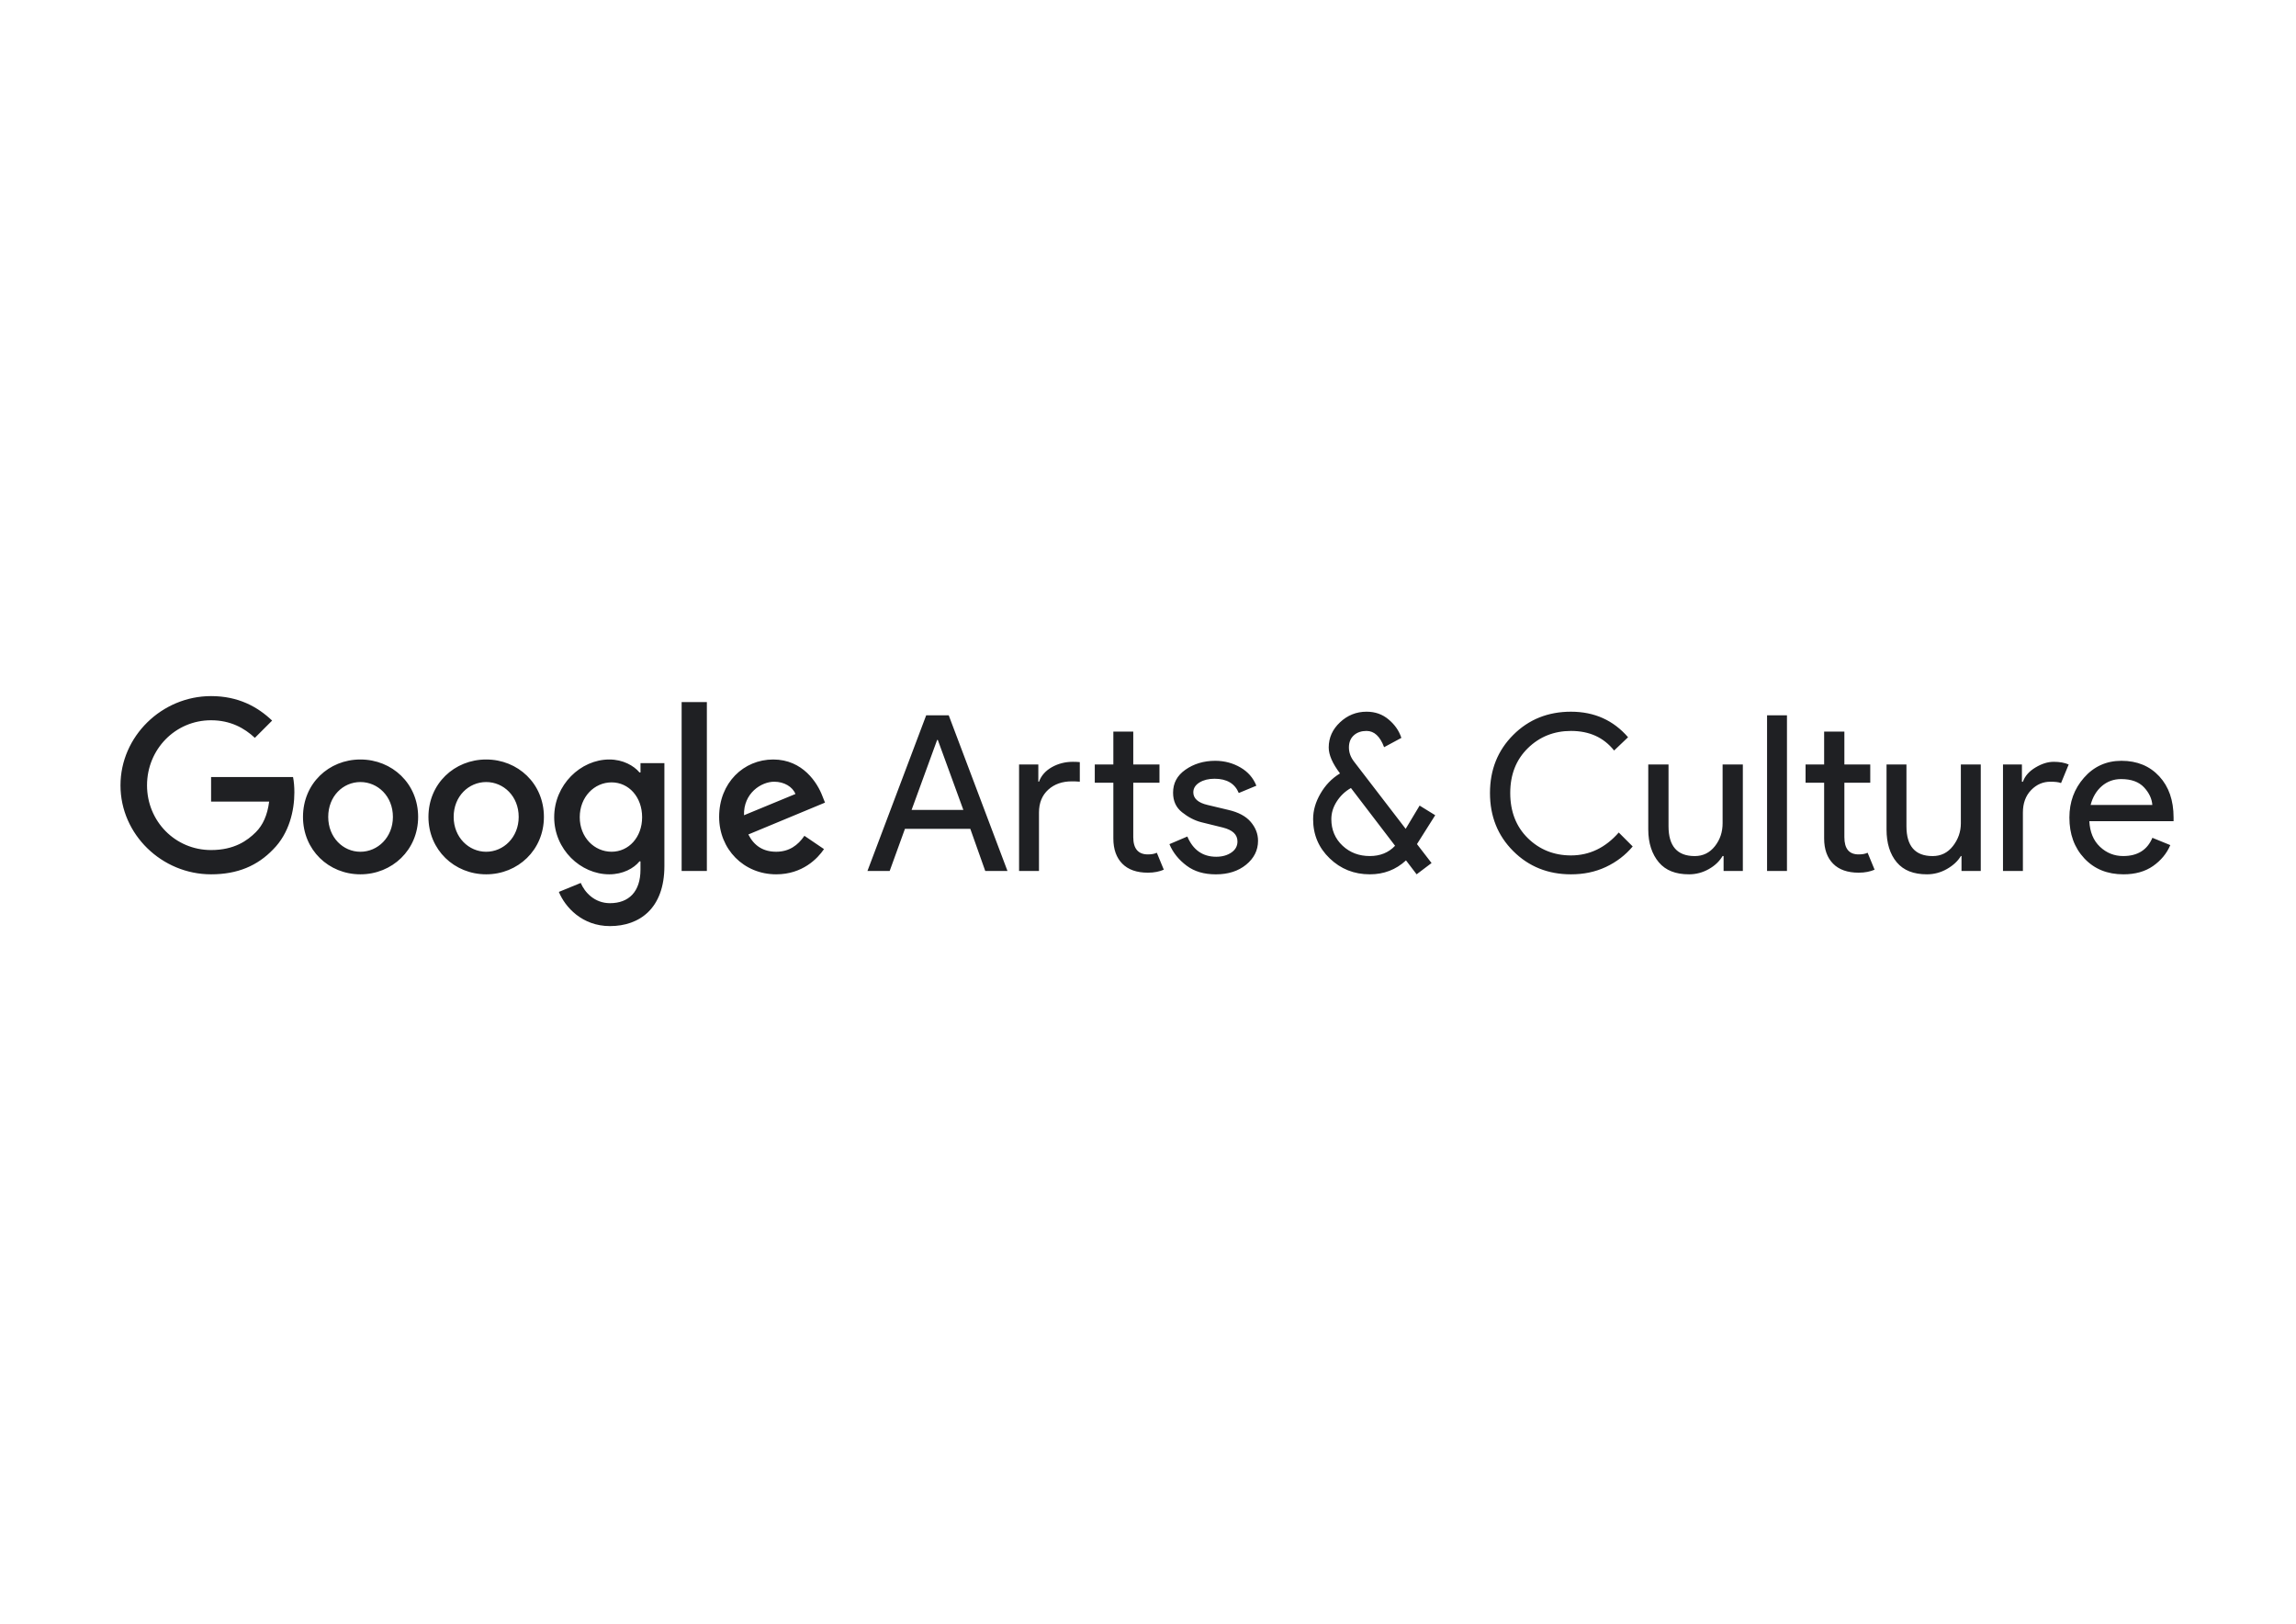 <?xml version="1.0" encoding="utf-8"?>
<!-- Generator: Adobe Illustrator 26.4.1, SVG Export Plug-In . SVG Version: 6.00 Build 0)  -->
<svg version="1.0" id="katman_1" xmlns="http://www.w3.org/2000/svg" xmlns:xlink="http://www.w3.org/1999/xlink" x="0px" y="0px"
	 viewBox="0 0 841.89 595.28" style="enable-background:new 0 0 841.89 595.28;" xml:space="preserve">
<style type="text/css">
	.st0{fill:#1F2023;}
</style>
<path class="st0" d="M77.4,255.2c-18.02,0-33.22,14.72-33.22,32.73c0,18.01,15.2,32.61,33.22,32.61c9.72,0,17.01-3.15,22.75-9.13
	c5.9-5.9,7.79-14.23,7.79-20.93c0-2.07-0.17-4-0.49-5.6H77.4v9h21.29c-0.64,5.02-2.32,8.64-4.87,11.19
	c-3.11,3.11-7.9,6.57-16.43,6.57c-13.15,0-23.48-10.57-23.48-23.73c0-13.16,10.33-23.85,23.48-23.85c7.09,0,12.23,2.86,16.06,6.45
	l6.33-6.33C94.45,259.1,87.36,255.2,77.4,255.2z M249.94,257.39v61.93h9.25v-61.93H249.94z M501.08,260.92
	c-3.77,0-7.02,1.34-9.73,3.89c-2.71,2.55-4.14,5.58-4.14,9.25c0,2.66,1.37,5.82,4.14,9.49c-3.08,1.86-5.43,4.39-7.18,7.42
	s-2.68,6.07-2.68,9.37c0,5.69,2.04,10.48,6.08,14.36c4.04,3.88,8.93,5.84,14.72,5.84c5.1,0,9.54-1.66,13.26-5.11l3.89,5.11
	l5.48-4.14l-5.35-6.94l6.69-10.59l-5.72-3.53l-5.11,8.52l-18.98-24.7c-1.22-1.59-1.83-3.3-1.83-5.11c0-1.91,0.6-3.41,1.83-4.5
	c1.22-1.09,2.82-1.58,4.62-1.58c2.82,0,4.96,1.98,6.45,5.96l6.33-3.41c-0.9-2.76-2.54-4.98-4.75-6.81
	C506.9,261.88,504.27,260.92,501.08,260.92L501.08,260.92z M576.03,260.92c-8.4,0-15.49,2.83-21.17,8.52
	c-5.69,5.69-8.52,12.79-8.52,21.29c0,8.51,2.83,15.61,8.52,21.29c5.69,5.69,12.77,8.52,21.17,8.52c4.62,0,8.84-0.84,12.78-2.68
	c3.93-1.84,7.25-4.41,9.86-7.54l-5.11-5.11c-4.84,5.53-10.67,8.4-17.52,8.4c-6.22,0-11.54-2.13-15.82-6.33
	c-4.28-4.2-6.45-9.75-6.45-16.55c0-6.8,2.17-12.23,6.45-16.43c4.28-4.2,9.6-6.33,15.82-6.33c6.7,0,11.94,2.34,15.82,7.18l5.11-4.87
	C591.59,264.07,584.64,260.92,576.03,260.92L576.03,260.92z M339.61,262.25l-21.54,57.07h8.15l5.6-15.45h23.97l5.48,15.45h8.15
	l-21.54-57.07C347.89,262.25,339.61,262.25,339.61,262.25z M647.94,262.25v57.07h7.3v-57.07H647.94z M408.24,268.22v12.05h-6.81
	v6.69h6.81v20.44c0,3.99,1.13,7.07,3.29,9.25c2.15,2.18,5.28,3.29,9.37,3.29c2.34,0,4.25-0.41,5.84-1.1l-2.56-6.21
	c-0.9,0.43-1.96,0.61-3.29,0.61c-3.51,0-5.35-2.08-5.35-6.33v-19.96h9.61v-6.69h-9.61v-12.05H408.24L408.24,268.22z M668.87,268.22
	v12.05h-6.81v6.69h6.81v20.44c0,3.99,1.13,7.07,3.29,9.25c2.15,2.18,5.28,3.29,9.37,3.29c2.34,0,4.25-0.41,5.84-1.1l-2.56-6.21
	c-0.9,0.43-1.96,0.61-3.29,0.61c-3.51,0-5.23-2.08-5.23-6.33v-19.96h9.49v-6.69h-9.49v-12.05H668.87z M343.63,271.26h0.24
	l9.37,25.67h-18.98C334.26,296.93,343.63,271.26,343.63,271.26z M132.15,278.44c-11.64,0-21.05,8.85-21.05,21.05
	c0,12.12,9.41,21.05,21.05,21.05c11.64,0,21.17-8.93,21.17-21.05C153.32,287.29,143.79,278.44,132.15,278.44z M178.27,278.44
	c-11.64,0-21.17,8.85-21.17,21.05c0,12.12,9.53,21.05,21.17,21.05c11.64,0,21.17-8.93,21.17-21.05
	C199.44,287.29,189.91,278.44,178.27,278.44z M223.41,278.44c-10.52,0-20.2,9.29-20.2,21.17c0,11.8,9.68,20.93,20.2,20.93
	c5.02,0,9-2.19,11.07-4.75h0.37v3.04c0,8.05-4.26,12.29-11.19,12.29c-5.66,0-9.28-4-10.71-7.42l-8.03,3.29
	c2.31,5.58,8.53,12.53,18.74,12.53c10.84,0,19.96-6.48,19.96-22.02v-37.72h-8.76v3.41h-0.37
	C232.41,280.71,228.43,278.44,223.41,278.44L223.41,278.44z M283.52,278.44c-10.84,0-19.83,8.54-19.83,21.05
	c0,11.8,8.97,21.05,20.93,21.05c9.65,0,15.21-5.82,17.52-9.25l-7.18-4.87c-2.39,3.51-5.64,5.84-10.34,5.84
	c-4.7,0-8.07-2.1-10.22-6.33l28.11-11.68l-0.97-2.43C299.77,287.12,294.44,278.44,283.52,278.44L283.52,278.44z M445.59,278.92
	c-4.2,0-7.9,1.13-10.95,3.29c-3.06,2.15-4.5,4.94-4.5,8.4c0,3.03,1.05,5.4,3.29,7.18c2.23,1.78,4.56,3.01,7.06,3.65l7.91,1.95
	c3.56,0.9,5.35,2.56,5.35,5.11c0,1.65-0.73,3.01-2.19,4.02c-1.46,1.01-3.31,1.58-5.6,1.58c-4.99,0-8.51-2.53-10.59-7.42l-6.57,2.8
	c1.33,3.19,3.48,5.78,6.33,7.91c2.84,2.12,6.35,3.16,10.71,3.16c4.52,0,8.2-1.19,11.07-3.53s4.38-5.25,4.38-8.76
	c0-2.6-0.92-4.86-2.68-6.94c-1.76-2.07-4.49-3.53-8.15-4.38l-7.67-1.83c-3.46-0.79-5.23-2.39-5.23-4.62c0-1.54,0.82-2.75,2.31-3.65
	c1.49-0.9,3.3-1.34,5.48-1.34c4.52,0,7.45,1.78,8.88,5.23l6.45-2.68c-1.17-2.92-3.13-5.12-5.84-6.69
	C452.13,279.79,449.05,278.92,445.59,278.92L445.59,278.92z M777.9,278.92c-5.58,0-10.16,2.11-13.75,6.21
	c-3.59,4.09-5.35,8.92-5.35,14.6c0,6.01,1.78,11.03,5.48,14.97c3.69,3.93,8.46,5.84,14.36,5.84c4.25,0,7.91-1,10.83-3.04
	c2.92-2.05,5.05-4.64,6.33-7.67l-6.57-2.68c-1.86,4.46-5.45,6.69-10.71,6.69c-3.24,0-6.1-1.12-8.52-3.41
	c-2.42-2.28-3.68-5.44-3.89-9.37H797v-1.34c0-6.32-1.75-11.31-5.23-15.09C788.29,280.87,783.69,278.92,777.9,278.92L777.9,278.92z
	 M393.39,279.29c-2.76,0-5.35,0.65-7.67,1.95c-2.31,1.3-3.9,3.07-4.75,5.35h-0.24v-6.33h-7.06v39.06h7.3v-21.42
	c0-3.56,1.15-6.35,3.41-8.4c2.26-2.05,5.13-3.04,8.64-3.04c0.96,0,1.91,0.02,2.92,0.12v-7.18
	C394.99,279.31,394.19,279.29,393.39,279.29L393.39,279.29z M753.07,279.29c-2.18,0-4.38,0.69-6.69,2.07
	c-2.31,1.38-3.88,3.11-4.62,5.23h-0.37v-6.33h-6.94v39.06h7.3v-21.42c0-3.4,1-6.17,3.04-8.27c2.05-2.1,4.4-3.04,7.06-3.04
	c1.65,0,2.94,0.12,3.89,0.49l2.8-6.81C757.06,279.63,755.25,279.29,753.07,279.29L753.07,279.29z M604.38,280.26v23.85
	c0,5,1.37,9.07,3.89,12.05c2.52,2.98,6.18,4.38,11.07,4.38c2.55,0,5.02-0.65,7.3-1.95c2.28-1.3,3.87-2.88,4.99-4.75H632v5.48h7.06
	v-39.06h-7.42v21.54c0,3.19-0.89,5.95-2.8,8.4c-1.91,2.44-4.39,3.65-7.42,3.65c-6.43,0-9.61-3.67-9.61-10.95v-22.63H604.38
	L604.38,280.26z M691.75,280.26v23.85c0,5,1.25,9.07,3.77,12.05c2.52,2.98,6.18,4.38,11.07,4.38c2.55,0,5.02-0.65,7.3-1.95
	c2.28-1.3,3.99-2.88,5.11-4.75h0.24v5.48h7.06v-39.06H719v21.54c0,3.19-1.01,5.95-2.92,8.4c-1.91,2.44-4.39,3.65-7.42,3.65
	c-6.43,0-9.61-3.67-9.61-10.95v-22.63C699.05,280.26,691.75,280.26,691.75,280.26z M777.77,285.62c3.72,0,6.51,1.02,8.4,3.04
	c1.89,2.02,2.88,4.22,3.04,6.45h-22.63c0.74-2.87,2.14-5.23,4.14-6.94C772.71,286.47,775.06,285.62,777.77,285.62z M283.88,286.59
	c3.67,0,6.75,1.87,7.79,4.5l-18.86,7.79C272.57,290.75,279.18,286.59,283.88,286.59z M132.15,286.71c6.38,0,11.92,5.2,11.92,12.78
	c0,7.49-5.55,12.78-11.92,12.78c-6.38,0-11.8-5.28-11.8-12.78C120.35,291.91,125.78,286.71,132.15,286.71L132.15,286.71z
	 M178.27,286.71c6.38,0,11.92,5.2,11.92,12.78c0,7.49-5.55,12.78-11.92,12.78c-6.38,0-11.92-5.28-11.92-12.78
	C166.34,291.91,171.89,286.71,178.27,286.71L178.27,286.71z M224.26,286.83c6.3,0,11.19,5.36,11.19,12.78
	c0,7.33-4.9,12.65-11.19,12.65c-6.38,0-11.68-5.32-11.68-12.65C212.58,292.2,217.89,286.83,224.26,286.83z M495.36,288.9
	l16.18,21.17c-2.39,2.55-5.53,3.77-9.25,3.77c-3.93,0-7.24-1.22-9.98-3.77c-2.74-2.55-4.14-5.85-4.14-9.73
	c0-2.28,0.64-4.38,1.95-6.45C491.43,291.82,493.18,290.13,495.36,288.9L495.36,288.9z"/>
</svg>
